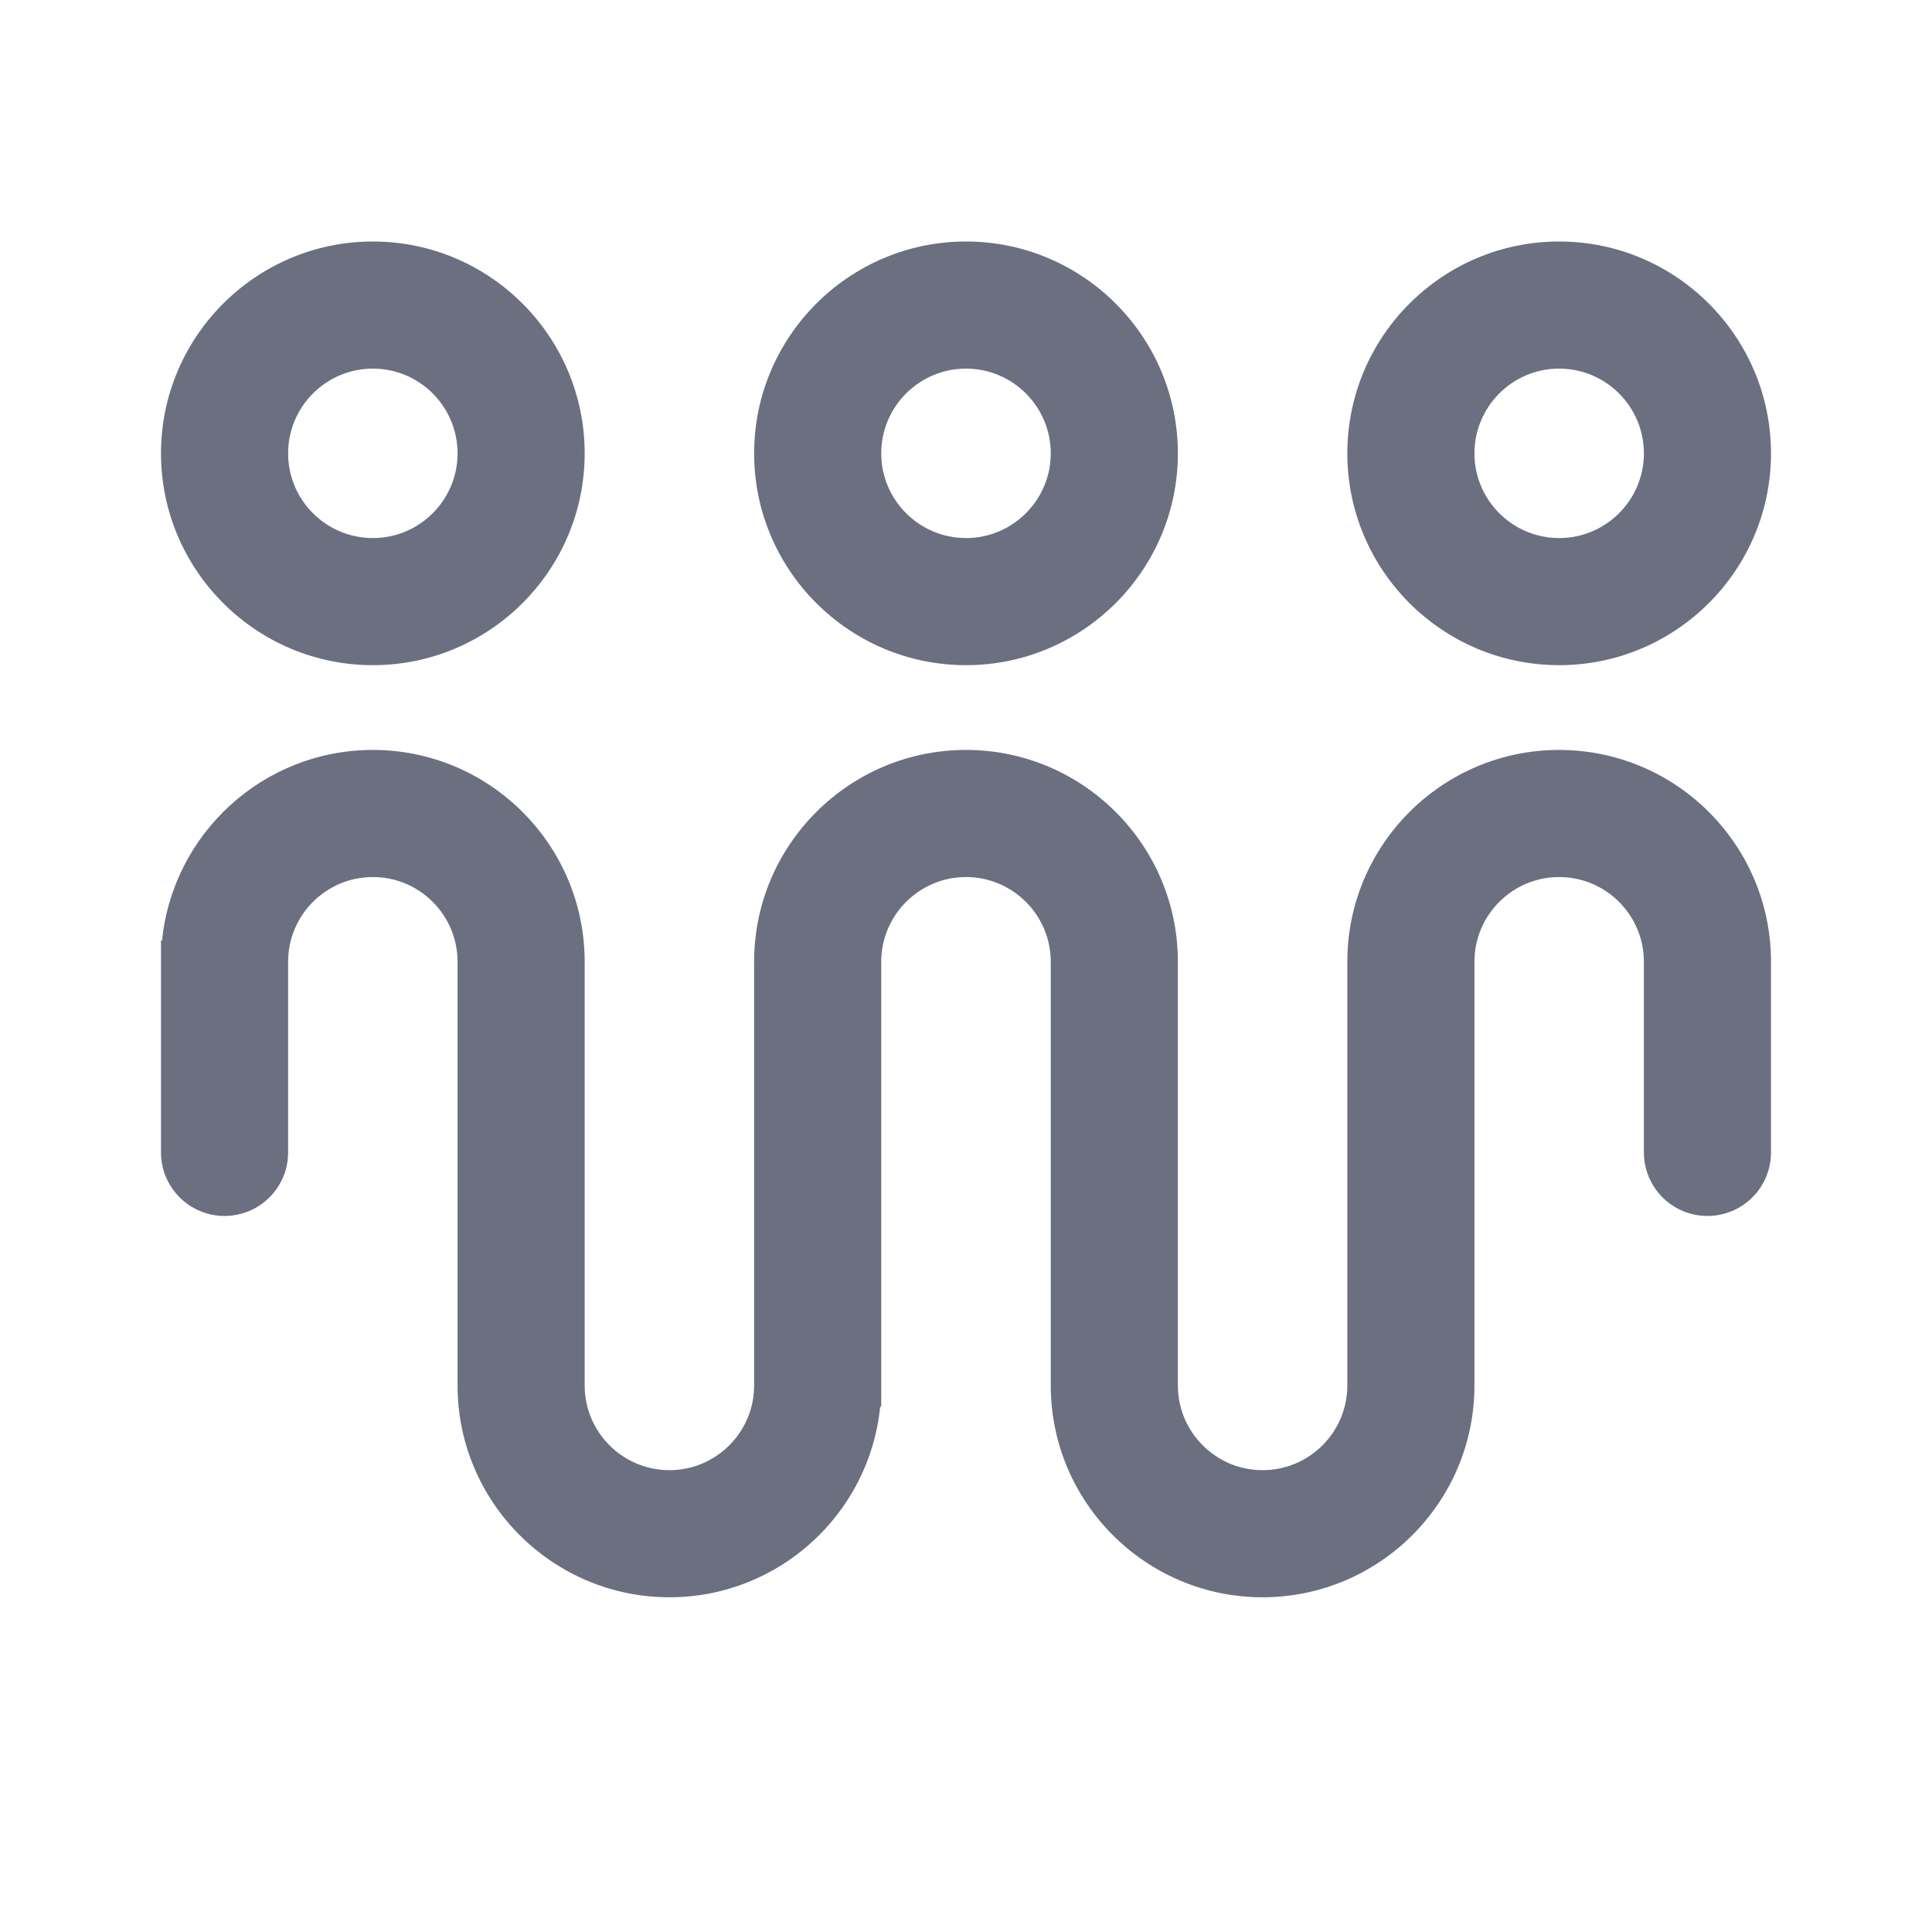 <svg width="24" height="24" viewBox="0 0 24 24" fill="none" xmlns="http://www.w3.org/2000/svg">
<path fill-rule="evenodd" clip-rule="evenodd" d="M5.684 5.632C5.684 5.051 5.212 4.579 4.632 4.579C4.051 4.579 3.579 5.051 3.579 5.632C3.579 6.212 4.051 6.684 4.632 6.684C5.212 6.684 5.684 6.212 5.684 5.632ZM7.263 5.632C7.263 7.083 6.083 8.263 4.632 8.263C3.181 8.263 2 7.083 2 5.632C2 4.181 3.181 3 4.632 3C6.083 3 7.263 4.181 7.263 5.632ZM13.053 5.632C13.053 5.051 12.58 4.579 12 4.579C11.42 4.579 10.947 5.051 10.947 5.632C10.947 6.212 11.42 6.684 12 6.684C12.58 6.684 13.053 6.212 13.053 5.632ZM14.632 5.632C14.632 7.083 13.451 8.263 12 8.263C10.549 8.263 9.368 7.083 9.368 5.632C9.368 4.181 10.549 3 12 3C13.451 3 14.632 4.181 14.632 5.632ZM19.368 4.579C19.949 4.579 20.421 5.051 20.421 5.632C20.421 6.212 19.949 6.684 19.368 6.684C18.788 6.684 18.316 6.212 18.316 5.632C18.316 5.051 18.788 4.579 19.368 4.579ZM19.368 8.263C20.819 8.263 22 7.083 22 5.632C22 4.181 20.819 3 19.368 3C17.917 3 16.737 4.181 16.737 5.632C16.737 7.083 17.917 8.263 19.368 8.263ZM16.737 11.947C16.737 10.496 17.917 9.316 19.368 9.316C20.82 9.316 22 10.496 22 11.947V14.316C22 14.752 21.646 15.105 21.21 15.105C20.775 15.105 20.421 14.752 20.421 14.316V11.947C20.421 11.367 19.949 10.895 19.368 10.895C18.788 10.895 18.316 11.367 18.316 11.947V17.211C18.316 18.662 17.135 19.842 15.684 19.842C14.233 19.842 13.053 18.662 13.053 17.211V11.947C13.053 11.367 12.58 10.895 12 10.895C11.42 10.895 10.947 11.367 10.947 11.947V17.474H10.934C10.802 18.802 9.678 19.842 8.316 19.842C6.865 19.842 5.684 18.662 5.684 17.211V11.947C5.684 11.367 5.212 10.895 4.632 10.895C4.051 10.895 3.579 11.367 3.579 11.947V14.316C3.579 14.752 3.225 15.105 2.789 15.105C2.354 15.105 2 14.752 2 14.316V11.684H2.013C2.146 10.356 3.269 9.316 4.632 9.316C6.083 9.316 7.263 10.496 7.263 11.947V17.211C7.263 17.791 7.735 18.263 8.316 18.263C8.896 18.263 9.368 17.791 9.368 17.211V11.947C9.368 10.496 10.549 9.316 12 9.316C13.451 9.316 14.632 10.496 14.632 11.947V17.211C14.632 17.791 15.104 18.263 15.684 18.263C16.265 18.263 16.737 17.791 16.737 17.211V11.947Z" fill="#6C6F80"/>
</svg>
